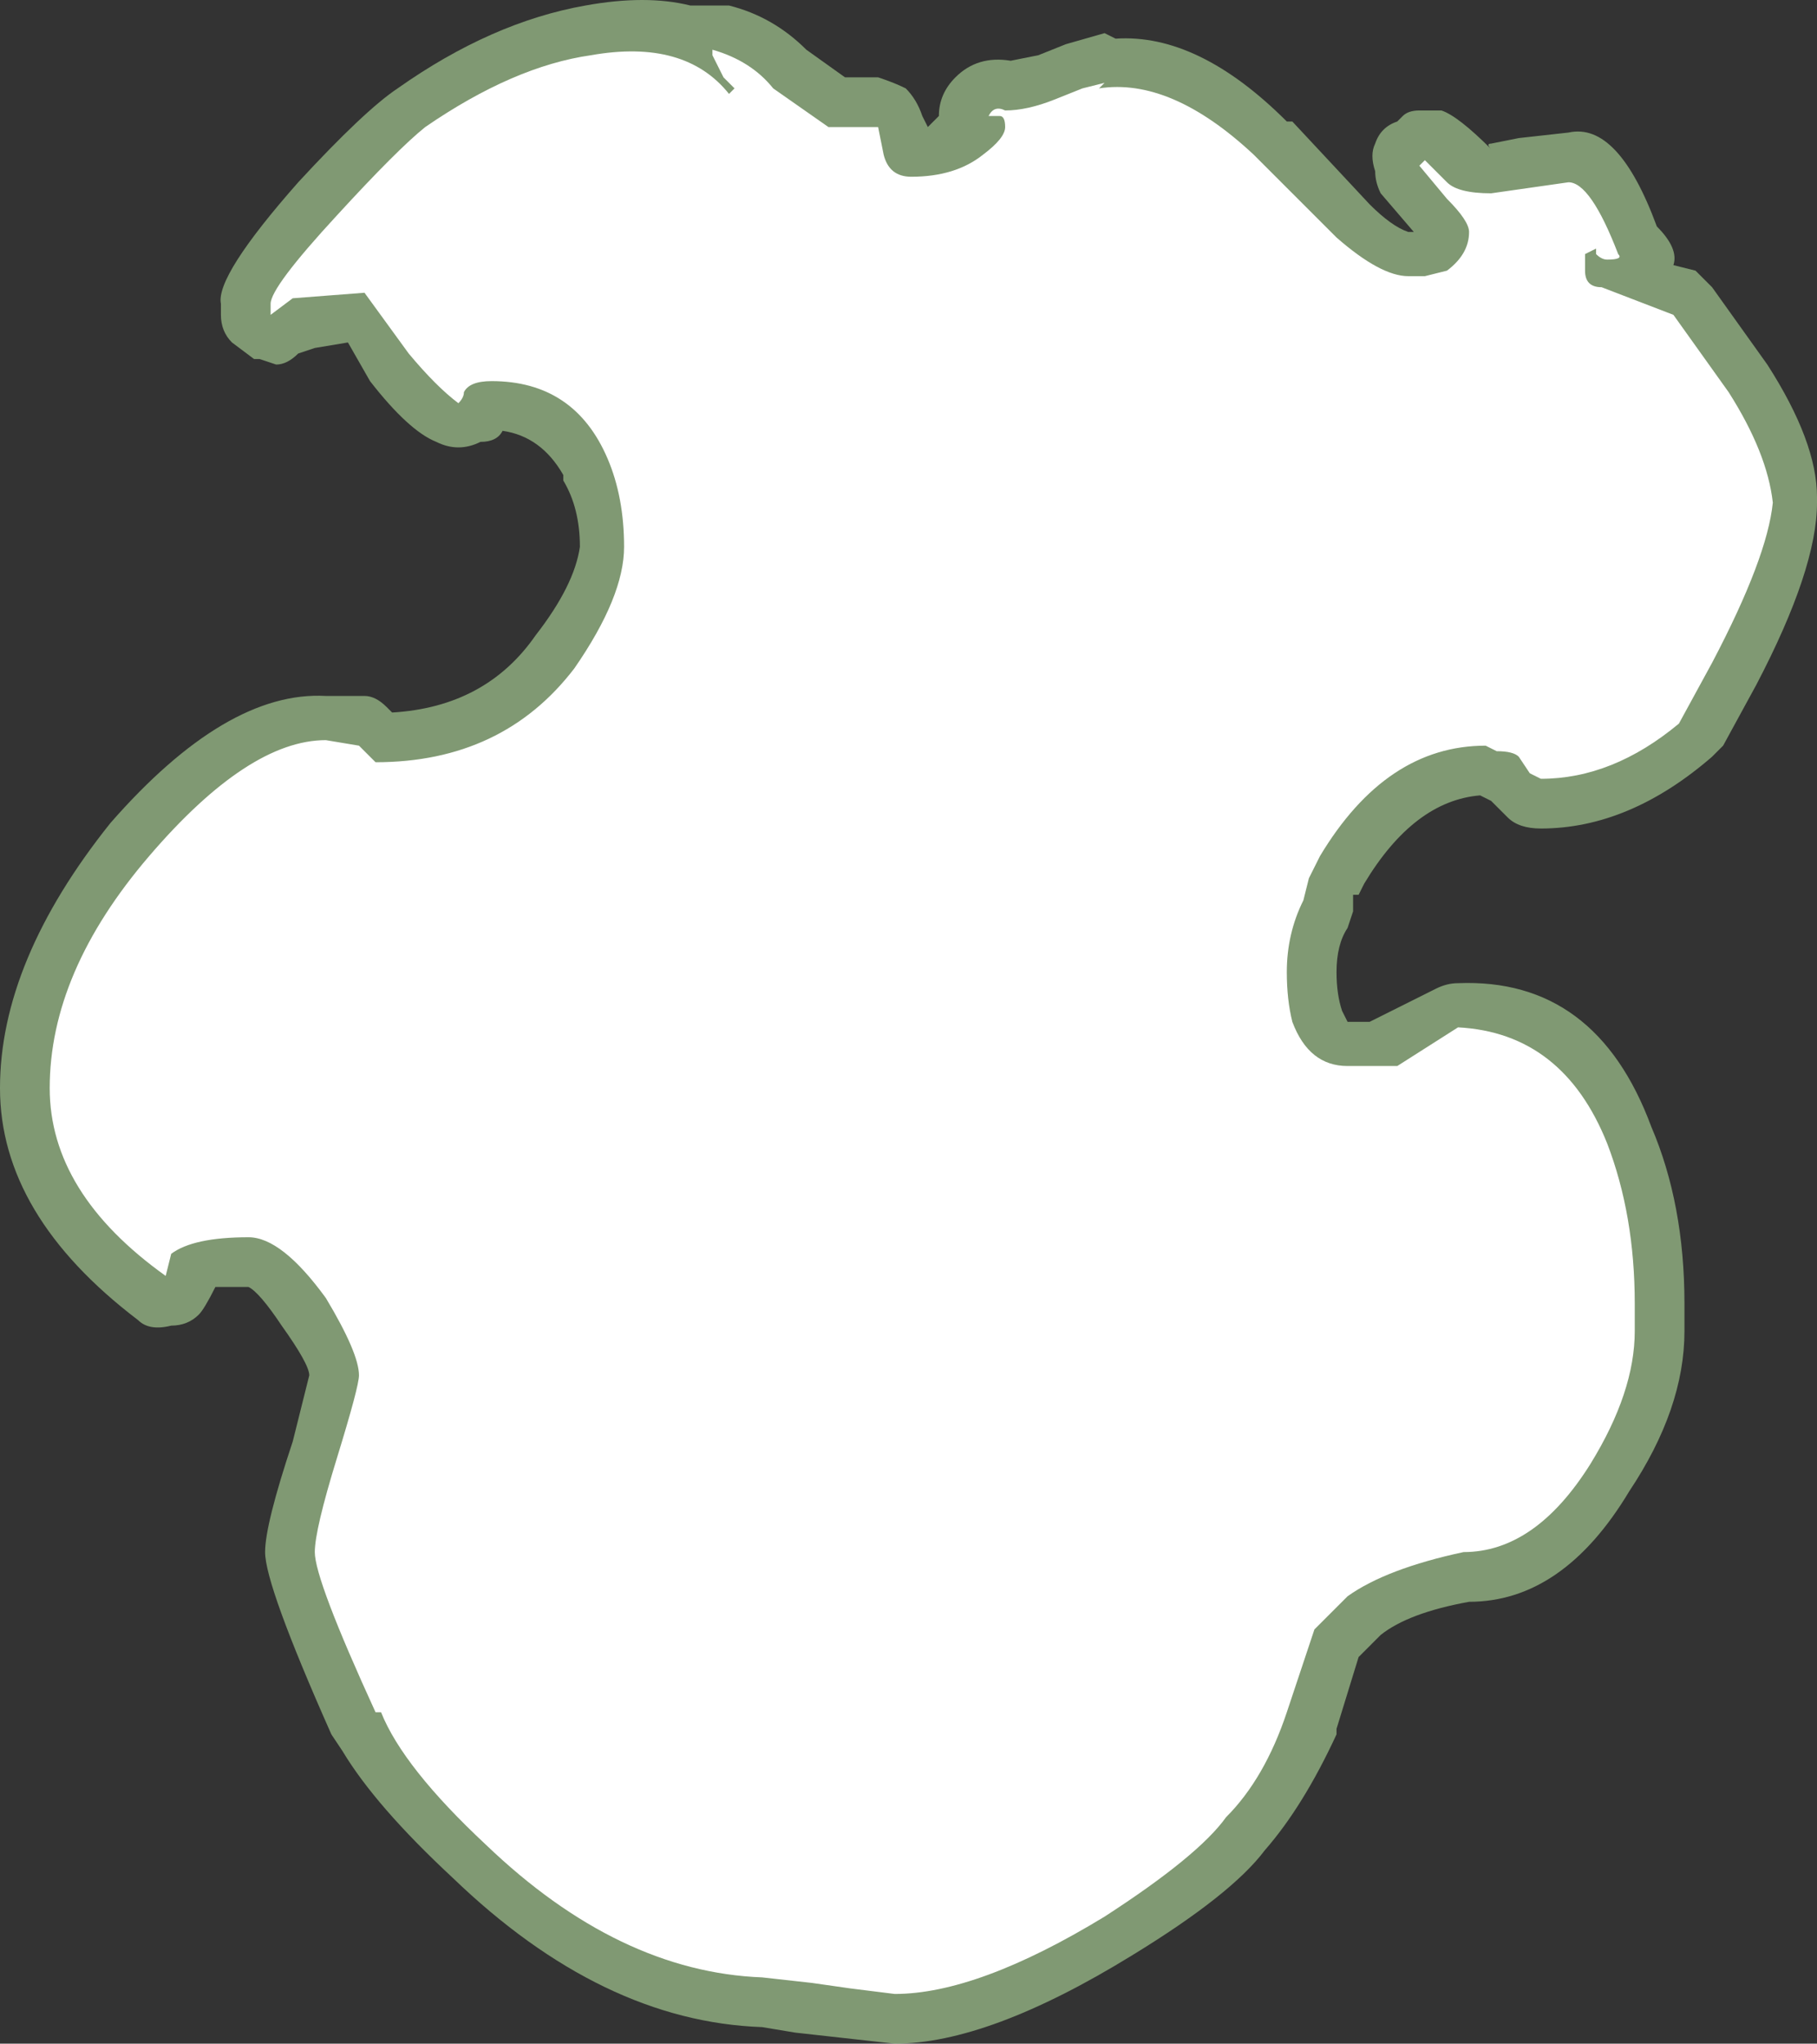 <?xml version="1.0" encoding="UTF-8" standalone="no"?>
<svg xmlns:ffdec="https://www.free-decompiler.com/flash" xmlns:xlink="http://www.w3.org/1999/xlink" ffdec:objectType="shape" height="18.5px" width="16.45px" xmlns="http://www.w3.org/2000/svg">
  <rect width="100%" height="100%" fill="#333333" stroke="none"/>
  <g transform="matrix(1.0, 0.0, 0.0, 1.0, 8.5, 20.0)">
    <path d="M4.15 -18.9 L4.2 -18.95 Q4.25 -19.0 4.35 -19.0 L4.55 -19.0 Q4.7 -18.95 5.0 -18.65 4.95 -18.7 5.0 -18.7 L5.25 -18.75 5.7 -18.8 Q6.15 -18.9 6.5 -17.95 6.7 -17.75 6.65 -17.6 L6.85 -17.55 7.0 -17.4 7.5 -16.7 Q7.95 -16.0 7.95 -15.5 L7.95 -15.45 Q7.95 -14.85 7.4 -13.8 L7.1 -13.25 7.0 -13.15 Q6.25 -12.5 5.45 -12.5 5.25 -12.5 5.15 -12.6 L5.0 -12.75 4.9 -12.8 Q4.3 -12.75 3.85 -12.0 L3.8 -11.9 3.75 -11.9 3.75 -11.75 3.7 -11.6 Q3.6 -11.45 3.6 -11.2 3.6 -11.0 3.65 -10.85 L3.7 -10.75 3.9 -10.75 4.5 -11.05 Q4.6 -11.1 4.7 -11.1 5.95 -11.15 6.45 -9.8 6.75 -9.1 6.75 -8.2 L6.75 -7.95 Q6.75 -7.25 6.25 -6.5 5.65 -5.5 4.8 -5.5 4.25 -5.4 4.0 -5.2 L3.8 -5.0 3.6 -4.35 3.6 -4.3 Q3.3 -3.65 2.95 -3.25 2.65 -2.85 1.75 -2.3 0.45 -1.5 -0.4 -1.5 L-1.3 -1.6 -1.6 -1.65 Q-3.05 -1.7 -4.4 -3.0 -5.1 -3.65 -5.4 -4.15 L-5.5 -4.3 Q-6.1 -5.65 -6.1 -5.95 -6.1 -6.2 -5.85 -6.95 L-5.7 -7.55 Q-5.7 -7.65 -5.95 -8.0 -6.15 -8.3 -6.25 -8.35 L-6.55 -8.35 Q-6.65 -8.15 -6.7 -8.1 -6.8 -8.0 -6.95 -8.0 -7.15 -7.95 -7.25 -8.05 -8.5 -9.0 -8.5 -10.15 -8.5 -11.3 -7.5 -12.55 -6.45 -13.75 -5.55 -13.7 L-5.2 -13.7 Q-5.1 -13.7 -5.0 -13.6 L-4.95 -13.55 Q-4.1 -13.6 -3.65 -14.25 -3.3 -14.7 -3.25 -15.05 -3.25 -15.4 -3.4 -15.65 L-3.4 -15.7 Q-3.6 -16.05 -3.95 -16.1 -4.0 -16.0 -4.15 -16.0 -4.25 -15.95 -4.35 -15.95 -4.45 -15.95 -4.55 -16.0 -4.8 -16.1 -5.15 -16.55 L-5.35 -16.9 -5.65 -16.85 -5.8 -16.8 Q-5.9 -16.7 -6.0 -16.7 L-6.15 -16.75 -6.2 -16.75 -6.4 -16.9 Q-6.5 -17.0 -6.5 -17.15 L-6.5 -17.25 Q-6.55 -17.5 -5.8 -18.35 -5.2 -19.0 -4.9 -19.2 -4.05 -19.8 -3.2 -19.95 -2.65 -20.05 -2.25 -19.95 L-1.9 -19.95 Q-1.5 -19.85 -1.2 -19.55 L-0.85 -19.3 -0.55 -19.3 Q-0.4 -19.25 -0.3 -19.2 -0.2 -19.1 -0.15 -18.95 L-0.1 -18.85 0.0 -18.95 Q0.0 -19.15 0.15 -19.3 0.35 -19.5 0.65 -19.45 L0.9 -19.5 1.15 -19.6 1.5 -19.7 1.6 -19.65 Q2.35 -19.7 3.15 -18.9 L3.2 -18.9 3.9 -18.15 Q4.1 -17.95 4.25 -17.9 L4.3 -17.9 4.0 -18.25 Q3.95 -18.35 3.95 -18.45 3.9 -18.6 3.95 -18.7 4.0 -18.85 4.15 -18.9" fill="#cdffb4" fill-opacity="0.502" fill-rule="evenodd" stroke="none"/>
    <path d="M5.35 -18.3 L5.7 -18.35 Q5.9 -18.35 6.15 -17.7 6.2 -17.65 6.05 -17.65 6.0 -17.65 5.95 -17.7 L5.95 -17.75 5.85 -17.7 Q5.85 -17.65 5.85 -17.55 5.85 -17.4 6.0 -17.4 L6.65 -17.15 7.15 -16.45 Q7.5 -15.9 7.55 -15.45 7.5 -14.95 7.0 -14.0 L6.7 -13.45 Q6.1 -12.95 5.45 -12.95 L5.35 -13.0 5.25 -13.15 Q5.2 -13.2 5.05 -13.2 L4.95 -13.25 Q4.05 -13.25 3.45 -12.25 L3.35 -12.05 3.3 -11.85 Q3.15 -11.55 3.15 -11.2 3.15 -10.95 3.2 -10.75 3.35 -10.35 3.7 -10.35 L4.15 -10.35 4.7 -10.7 Q5.65 -10.65 6.05 -9.65 6.3 -9.0 6.3 -8.2 L6.3 -7.95 Q6.3 -7.4 5.9 -6.75 5.4 -5.95 4.75 -5.95 4.05 -5.8 3.7 -5.55 L3.4 -5.25 3.15 -4.5 Q2.95 -3.9 2.6 -3.55 2.35 -3.2 1.5 -2.65 0.35 -1.95 -0.4 -1.95 L-0.8 -2.0 -1.15 -2.05 -1.6 -2.1 Q-2.9 -2.15 -4.1 -3.3 -4.85 -4.0 -5.05 -4.5 L-5.1 -4.5 Q-5.65 -5.7 -5.65 -5.95 -5.65 -6.15 -5.45 -6.8 -5.25 -7.45 -5.25 -7.55 -5.25 -7.75 -5.55 -8.25 -5.95 -8.8 -6.25 -8.8 -6.75 -8.8 -6.95 -8.65 L-7.0 -8.45 Q-8.05 -9.2 -8.05 -10.15 -8.05 -11.2 -7.15 -12.25 -6.25 -13.3 -5.55 -13.3 L-5.25 -13.25 -5.1 -13.1 Q-3.95 -13.1 -3.3 -13.95 -2.85 -14.6 -2.85 -15.05 -2.85 -15.5 -3.0 -15.85 -3.3 -16.55 -4.05 -16.55 -4.25 -16.55 -4.3 -16.45 -4.3 -16.4 -4.35 -16.35 -4.55 -16.5 -4.8 -16.8 L-5.2 -17.35 -5.85 -17.3 -6.05 -17.15 Q-6.05 -17.2 -6.05 -17.15 L-6.05 -17.25 Q-6.05 -17.4 -5.45 -18.05 -4.9 -18.65 -4.65 -18.85 -3.85 -19.4 -3.15 -19.5 -2.3 -19.65 -1.9 -19.15 L-1.85 -19.2 -1.95 -19.3 -2.05 -19.5 -2.05 -19.55 Q-1.7 -19.45 -1.5 -19.2 L-1.0 -18.85 -0.55 -18.85 -0.5 -18.6 Q-0.45 -18.4 -0.25 -18.4 0.15 -18.4 0.4 -18.6 0.6 -18.75 0.6 -18.85 0.6 -18.95 0.55 -18.95 L0.45 -18.95 Q0.5 -19.05 0.6 -19.0 0.8 -19.0 1.05 -19.1 L1.3 -19.2 1.5 -19.25 1.45 -19.2 Q2.1 -19.3 2.85 -18.6 L3.6 -17.85 Q4.0 -17.5 4.25 -17.5 L4.4 -17.5 4.6 -17.55 Q4.8 -17.7 4.8 -17.9 4.8 -18.0 4.6 -18.2 L4.35 -18.5 4.4 -18.55 4.6 -18.35 Q4.7 -18.25 5.0 -18.25 L5.35 -18.3" fill="#ffffff" fill-rule="evenodd" stroke="none"/>
  </g>
</svg>
